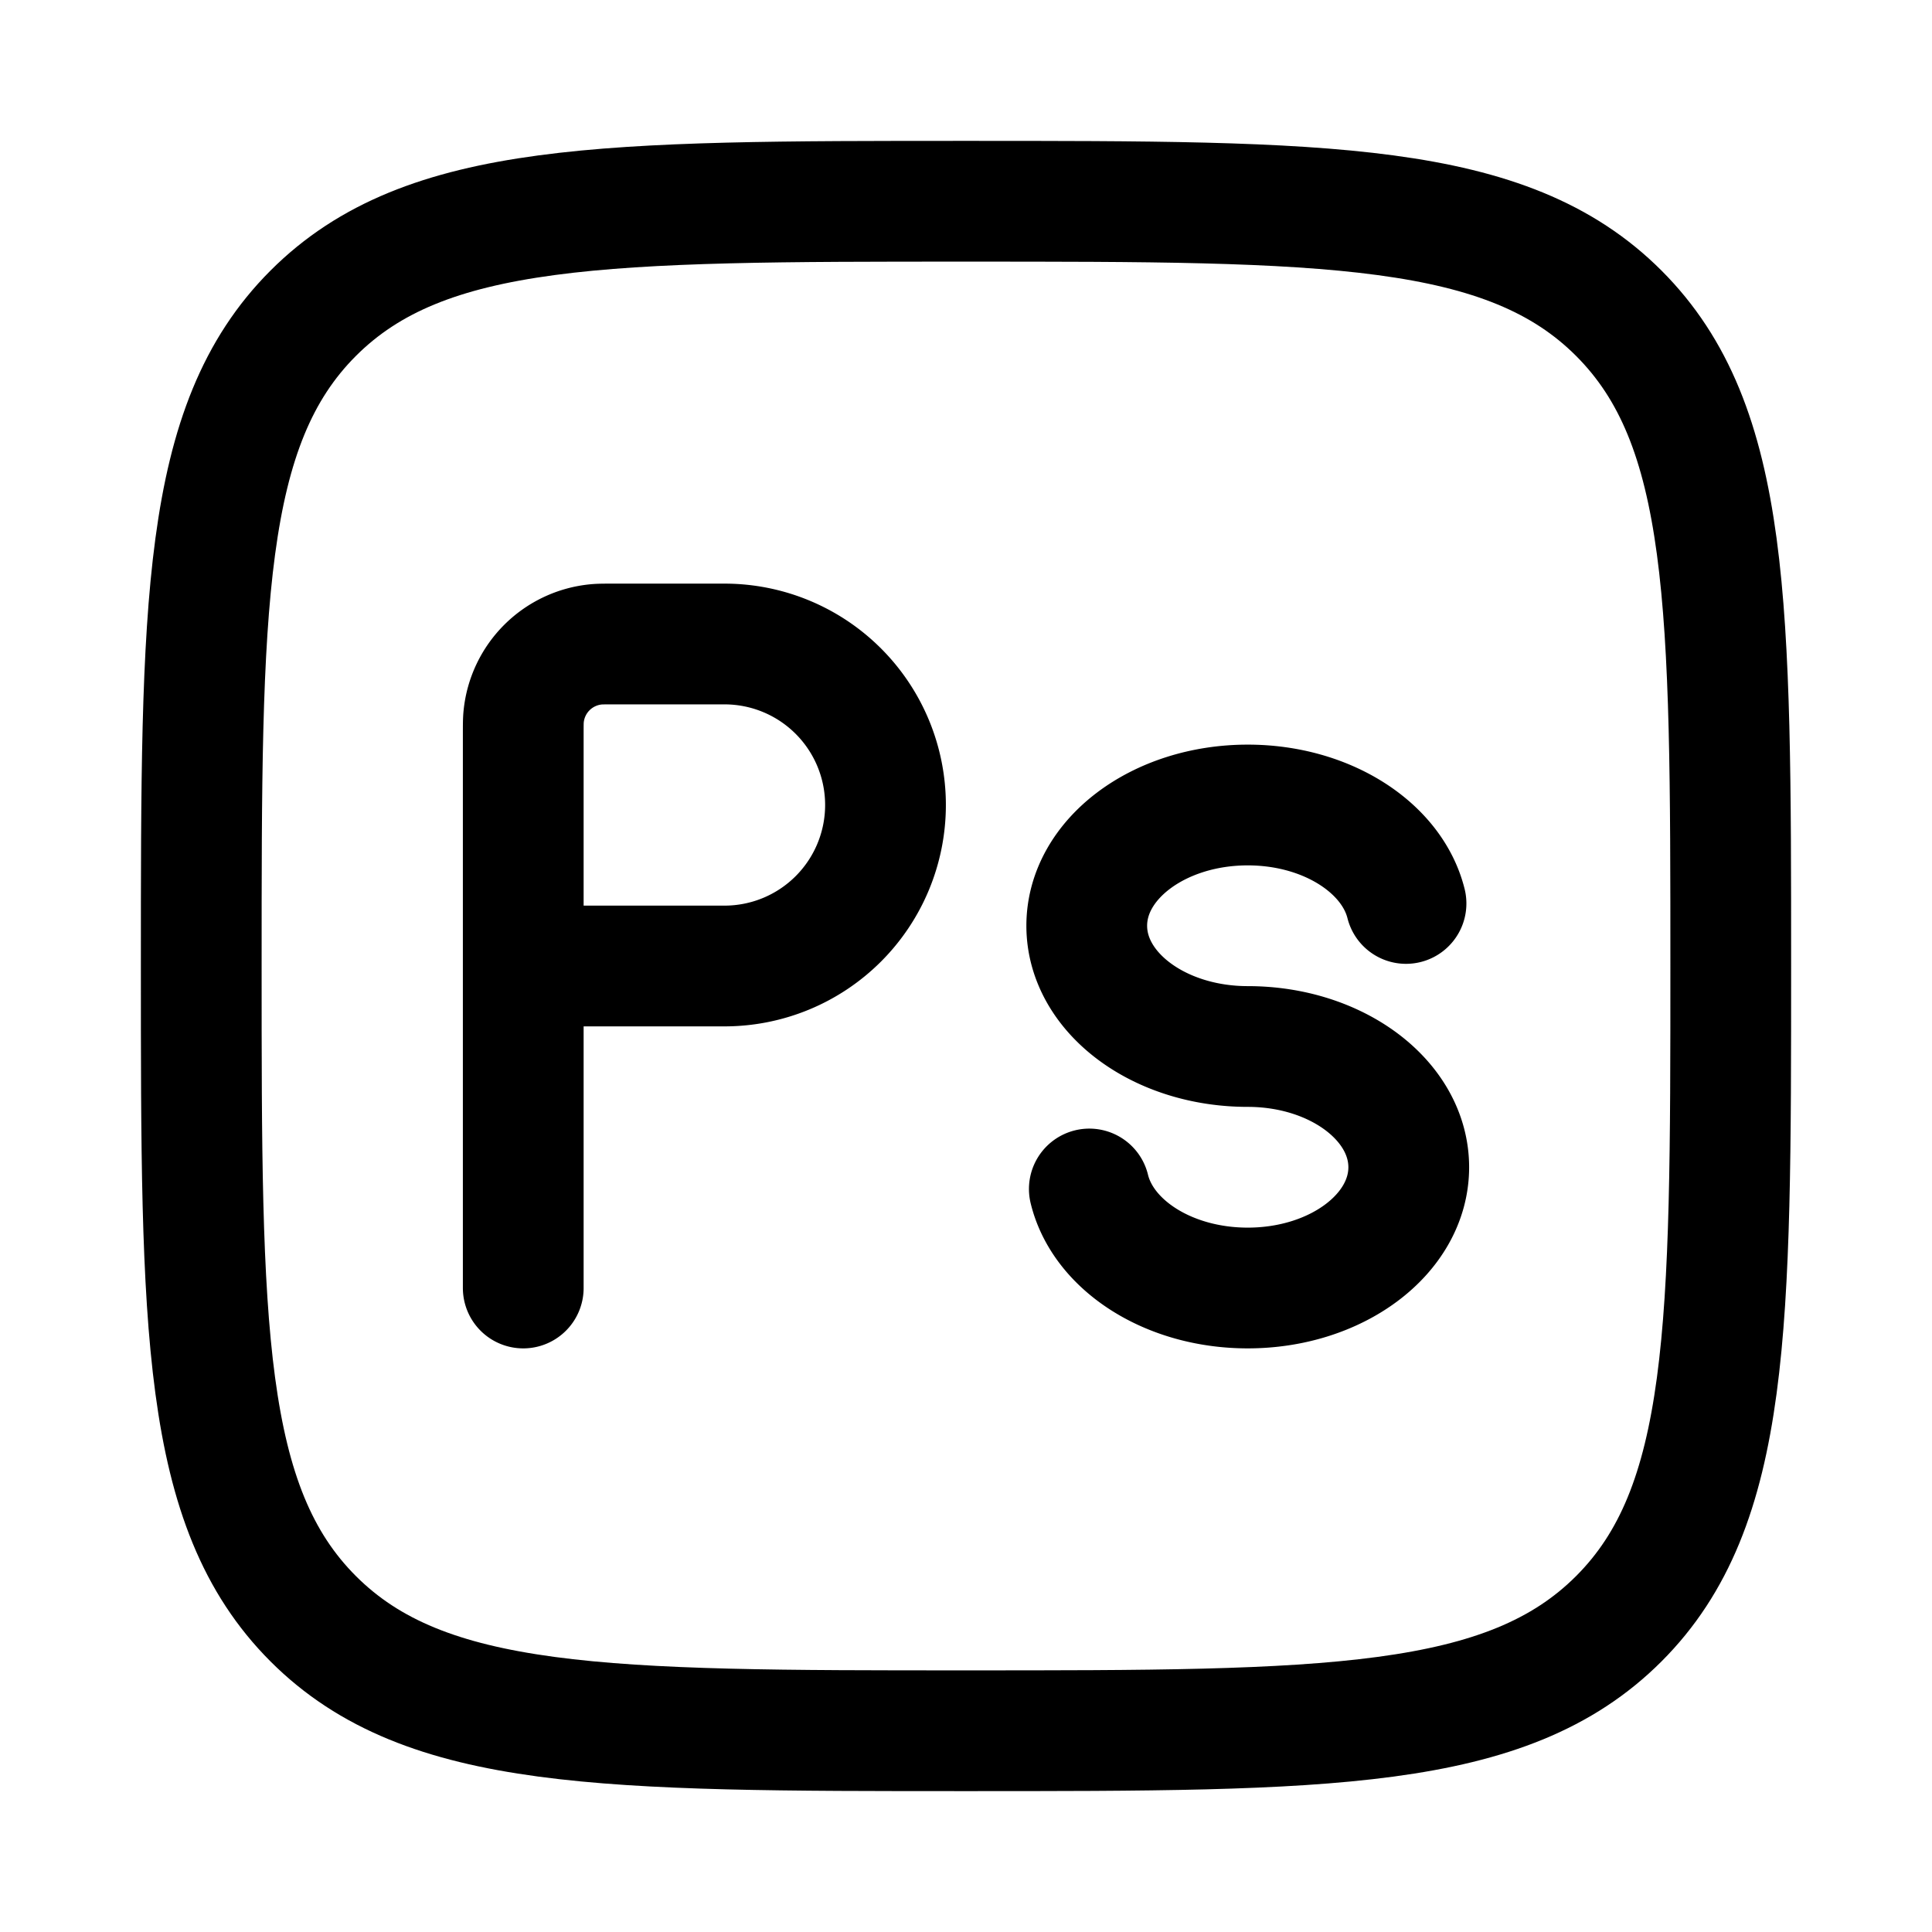 <svg xmlns="http://www.w3.org/2000/svg" width="3em" height="3em" viewBox="0 0 24 24"><g fill="none" stroke="currentColor" stroke-linecap="round" stroke-linejoin="round" stroke-width="1.5" color="currentColor"><path d="M2.5 12c0-4.478 0-6.718 1.391-8.109S7.521 2.5 12 2.5c4.478 0 6.718 0 8.109 1.391S21.5 7.521 21.5 12c0 4.478 0 6.718-1.391 8.109S16.479 21.5 12 21.5c-4.478 0-6.718 0-8.109-1.391S2.5 16.479 2.5 12"/><path d="M6.5 16v-4m0 0V9.125c0-.116 0-.174.005-.223a1 1 0 0 1 .897-.897C7.451 8 7.509 8 7.625 8H9a2 2 0 1 1 0 4zm10.966-.777C17.292 10.527 16.478 10 15.5 10c-1.105 0-2 .672-2 1.5s.895 1.5 2 1.5s2 .672 2 1.5s-.895 1.5-2 1.5c-.982 0-1.798-.53-1.968-1.23"/></g></svg>